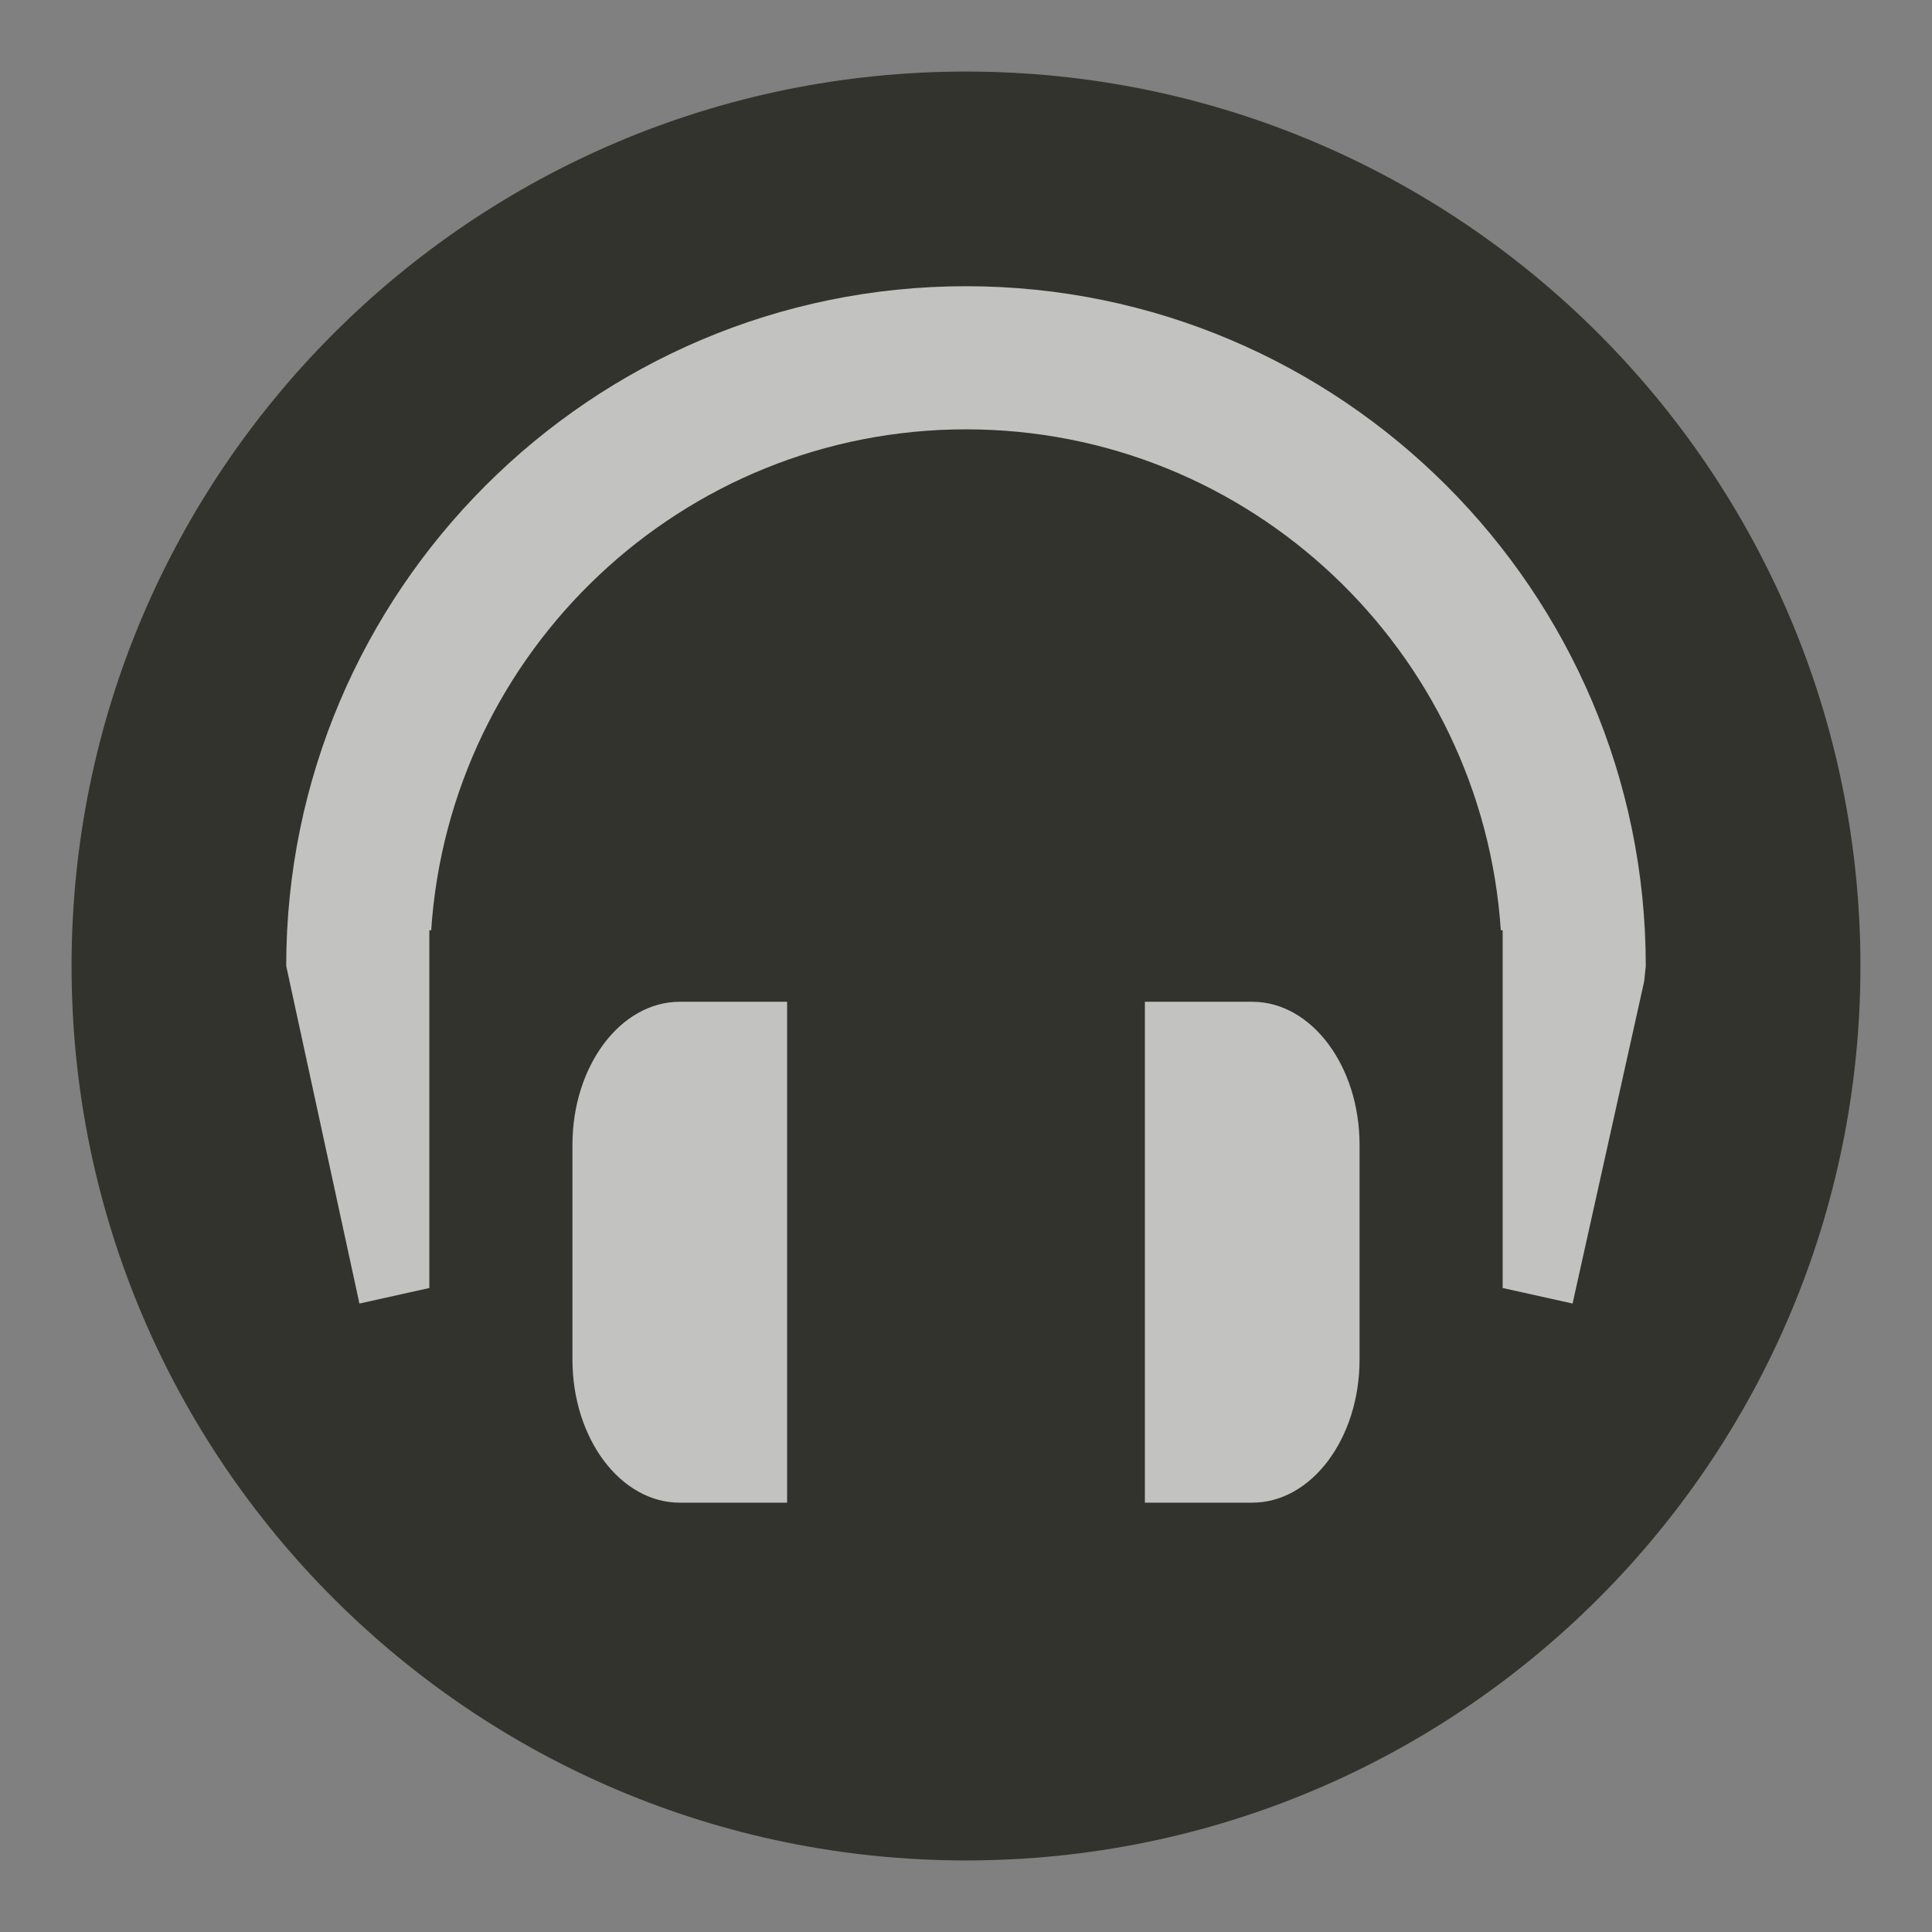 <?xml version="1.0" encoding="UTF-8" standalone="no"?>
<svg width="27px" height="27px" viewBox="0 0 27 27" version="1.1" xmlns="http://www.w3.org/2000/svg" xmlns:xlink="http://www.w3.org/1999/xlink" xmlns:sketch="http://www.bohemiancoding.com/sketch/ns">
    <rect x="0" y="0" width="27" height="27" fill="#808080" stroke="none"/>
    <!-- Generator: Sketch 3.4.2 (15857) - http://www.bohemiancoding.com/sketch -->
    <title>electronics-l</title>
    <desc>Created with Sketch.</desc>
    <defs>
        <path id="path-1" d="M26,13.5 C26,20.403 20.403,26 13.5,26 C6.597,26 1,20.403 1,13.5 C1,6.597 6.597,1 13.5,1 C20.403,1 26,6.597 26,13.5 L26,13.5 Z"></path>
    </defs>
    <g id="POI" stroke="none" stroke-width="1" fill="none" fill-rule="evenodd" sketch:type="MSPage">
        <g id="electronics-l" sketch:type="MSLayerGroup">
            <path d="M13.5,27 C6.057,27 0,20.943 0,13.5 C0,6.057 6.057,0 13.5,0 C20.943,0 27,6.057 27,13.5 C27,20.943 20.943,27 13.5,27 L13.5,27 Z" id="Shape" opacity="0" fill="#FFFFFF" sketch:type="MSShapeGroup"></path>
            <g id="Shape">
                <use fill="#33332E" fill-rule="evenodd" sketch:type="MSShapeGroup" xlink:href="#path-1"></use>
                <use fill="none" xlink:href="#path-1"></use>
            </g>
            <path d="M8,16 L8,19 C8,20.104 8.672,21 9.5,21 L11,21 L11,14 L9.5,14 C8.672,14 8,14.896 8,16 L8,16 Z M17.5,14 L16,14 L16,21 L17.5,21 C18.328,21 19,20.104 19,19 L19,16 C19,14.896 18.328,14 17.5,14 L17.5,14 Z M13.5,4 C8.262,4 4,8.262 4,13.5 L5.023,18.217 L6,18 L6,13 L6.026,13 C6.285,9.098 9.533,6 13.5,6 C17.467,6 20.715,9.098 20.974,13 L21,13 L21,18 L21.977,18.217 L22.977,13.717 L23,13.5 C23,8.262 18.738,4 13.5,4 L13.5,4 Z" id="Shape" opacity="0.7" fill="#FFFFFF" sketch:type="MSShapeGroup"></path>
        </g>
    </g>
</svg>